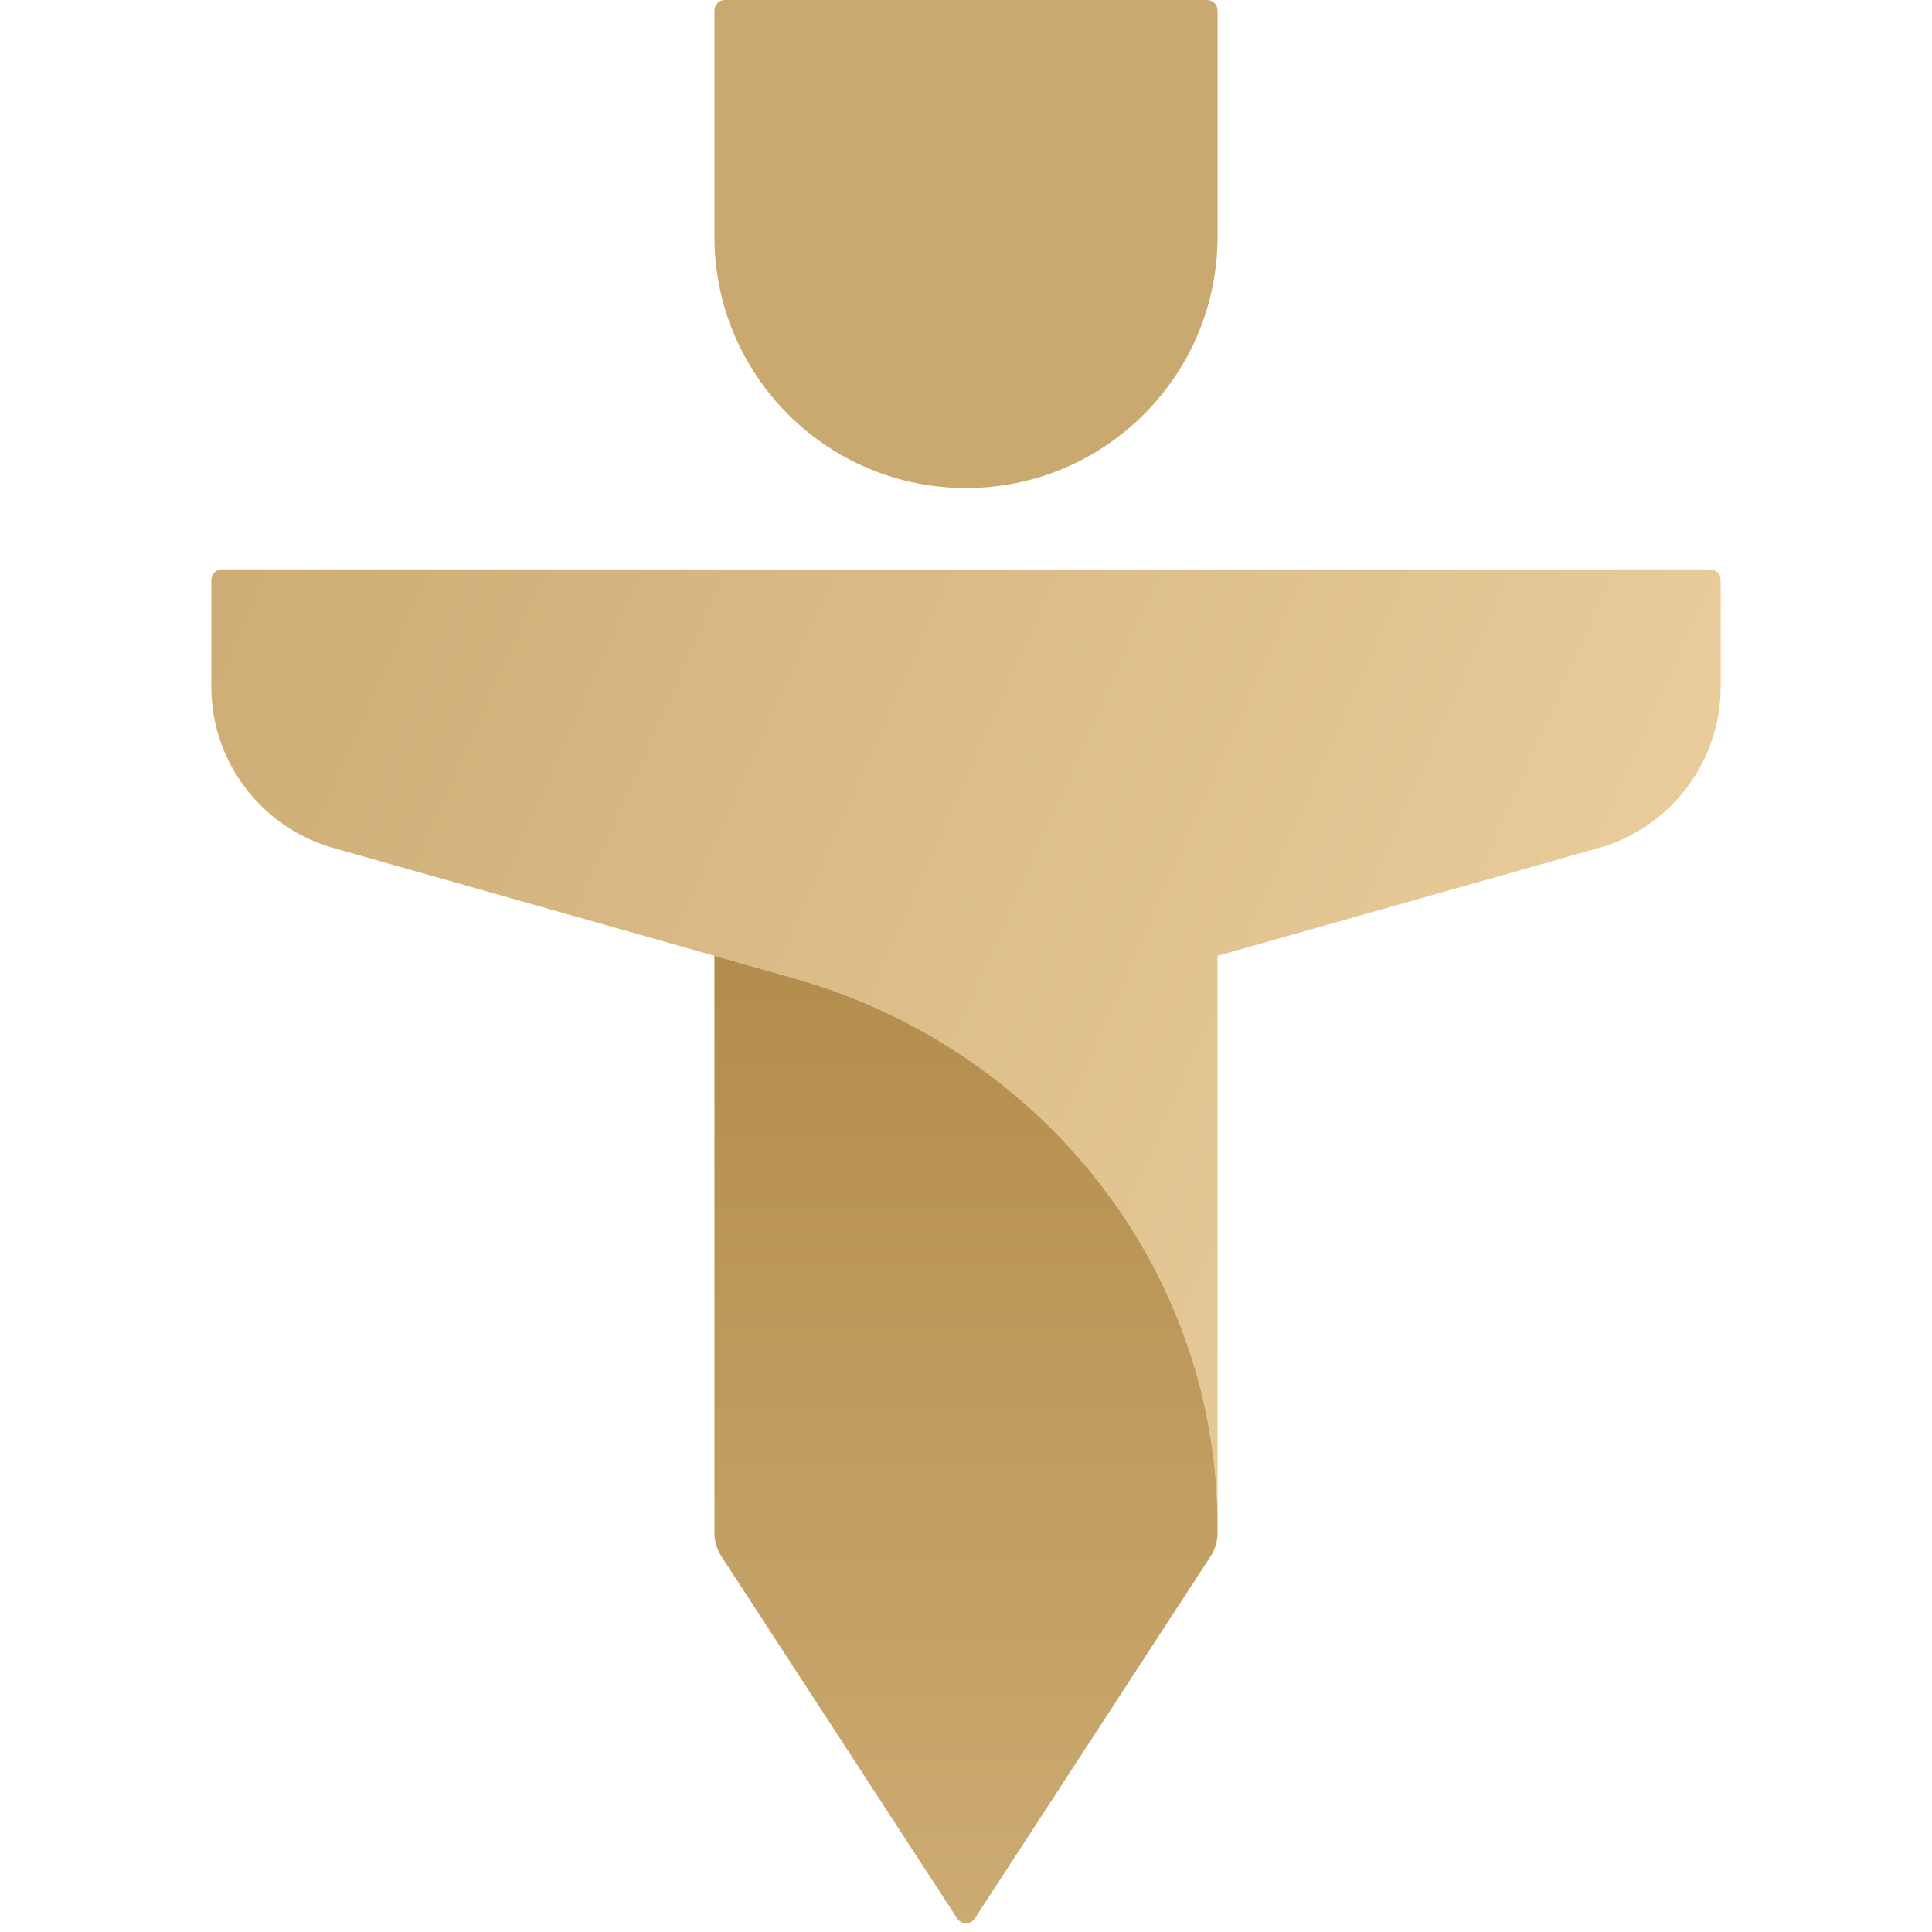 <svg width="256" height="256" viewBox="0 0 256 256" fill="none" xmlns="http://www.w3.org/2000/svg">
<path d="M161.333 172.237V126.65L211.828 112.363C221.395 109.656 228 100.923 228 90.98V76.84C228 76.073 227.378 75.451 226.611 75.451H161.333V75.458H94.667V75.451H29.389C28.622 75.451 28 76.073 28 76.84V90.98C28 100.923 34.605 109.656 44.172 112.363L94.667 126.65L104.778 129.513C113.125 131.817 120.903 135.434 127.854 140.13C148.09 153.772 161.333 176.488 161.333 202.202V172.237Z" fill="url(#paint0_linear)"/>
<path d="M159.944 0H96.055C95.288 0 94.666 0.622 94.666 1.389V31.339C94.666 49.748 109.59 64.672 128 64.672C146.409 64.672 161.333 49.748 161.333 31.339V1.389C161.333 0.622 160.711 0 159.944 0Z" fill="#CAA970"/>
<path d="M161.333 202.2C161.333 176.486 148.09 153.77 127.854 140.128C120.903 135.433 113.125 131.815 104.778 129.512L94.666 126.648V203.151C94.666 204.228 94.979 205.281 95.566 206.183L126.836 254.211C127.384 255.053 128.616 255.053 129.164 254.211L160.433 206.183C161.021 205.281 161.333 204.228 161.333 203.151V202.2Z" fill="url(#paint1_linear)"/>
<defs>
<linearGradient id="paint0_linear" x1="208.556" y1="155.954" x2="17.368" y2="71.236" gradientUnits="userSpaceOnUse">
<stop stop-color="#EACD9C"/>
<stop offset="1" stop-color="#CCAB73"/>
</linearGradient>
<linearGradient id="paint1_linear" x1="128" y1="126.648" x2="128" y2="255.999" gradientUnits="userSpaceOnUse">
<stop stop-color="#B38D4B"/>
<stop offset="1" stop-color="#CCAB73"/>
</linearGradient>
</defs>
</svg>

